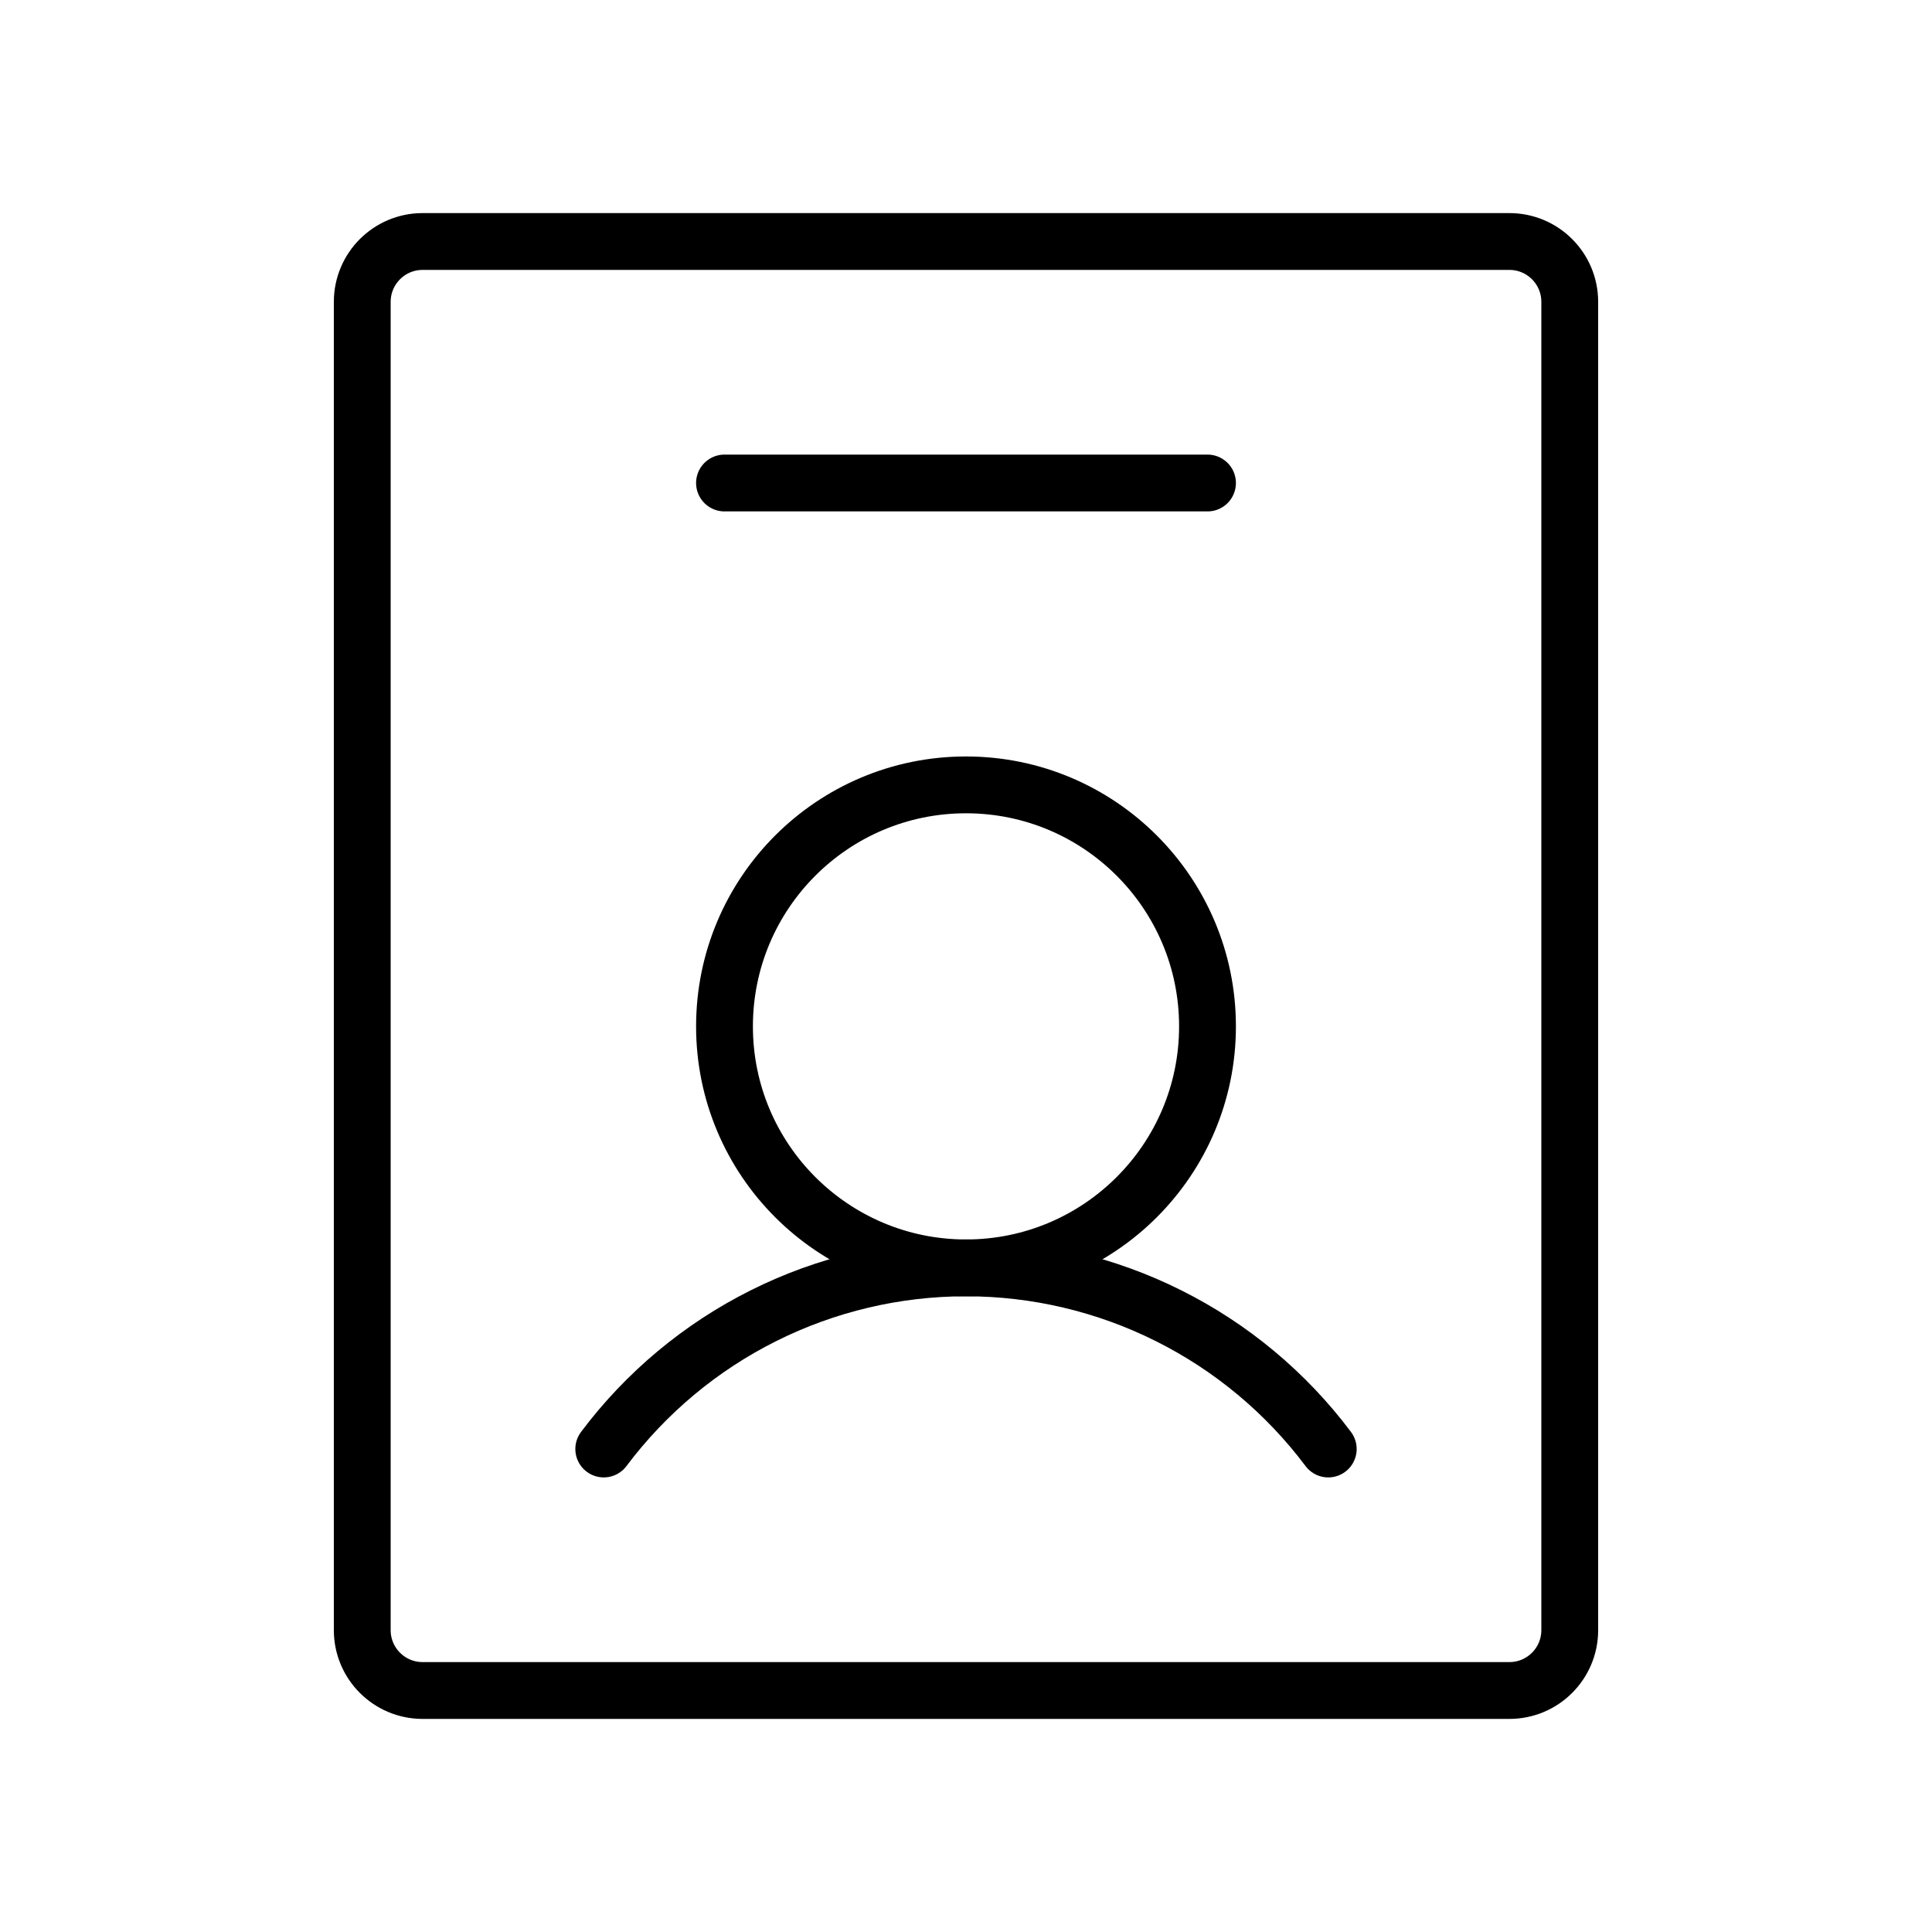 <svg width="68" height="68" viewBox="0 0 68 68" fill="none" xmlns="http://www.w3.org/2000/svg">
<g clip-path="url(#clip0_64_3463)">
<path d="M34 44.625C38.694 44.625 42.5 40.819 42.5 36.125C42.5 31.431 38.694 27.625 34 27.625C29.306 27.625 25.5 31.431 25.5 36.125C25.5 40.819 29.306 44.625 34 44.625Z" stroke="black" stroke-width="2" stroke-linecap="round" stroke-linejoin="round"/>
<path d="M21.25 51C22.735 49.021 24.66 47.414 26.872 46.308C29.085 45.201 31.526 44.625 34 44.625C36.474 44.625 38.914 45.201 41.127 46.308C43.34 47.414 45.266 49.021 46.75 51" stroke="black" stroke-width="2" stroke-linecap="round" stroke-linejoin="round"/>
<path d="M55.25 57.375V10.625C55.25 9.451 54.299 8.5 53.125 8.5L14.875 8.5C13.701 8.5 12.75 9.451 12.75 10.625V57.375C12.75 58.549 13.701 59.5 14.875 59.5H53.125C54.299 59.5 55.25 58.549 55.25 57.375Z" stroke="black" stroke-width="2" stroke-linecap="round" stroke-linejoin="round"/>
<path d="M25.5 17H42.5" stroke="black" stroke-width="2" stroke-linecap="round" stroke-linejoin="round"/>
</g>
<defs>
<clipPath id="clip0_64_3463">
<rect width="68" height="68" fill="white"/>
</clipPath>
</defs>
</svg>
